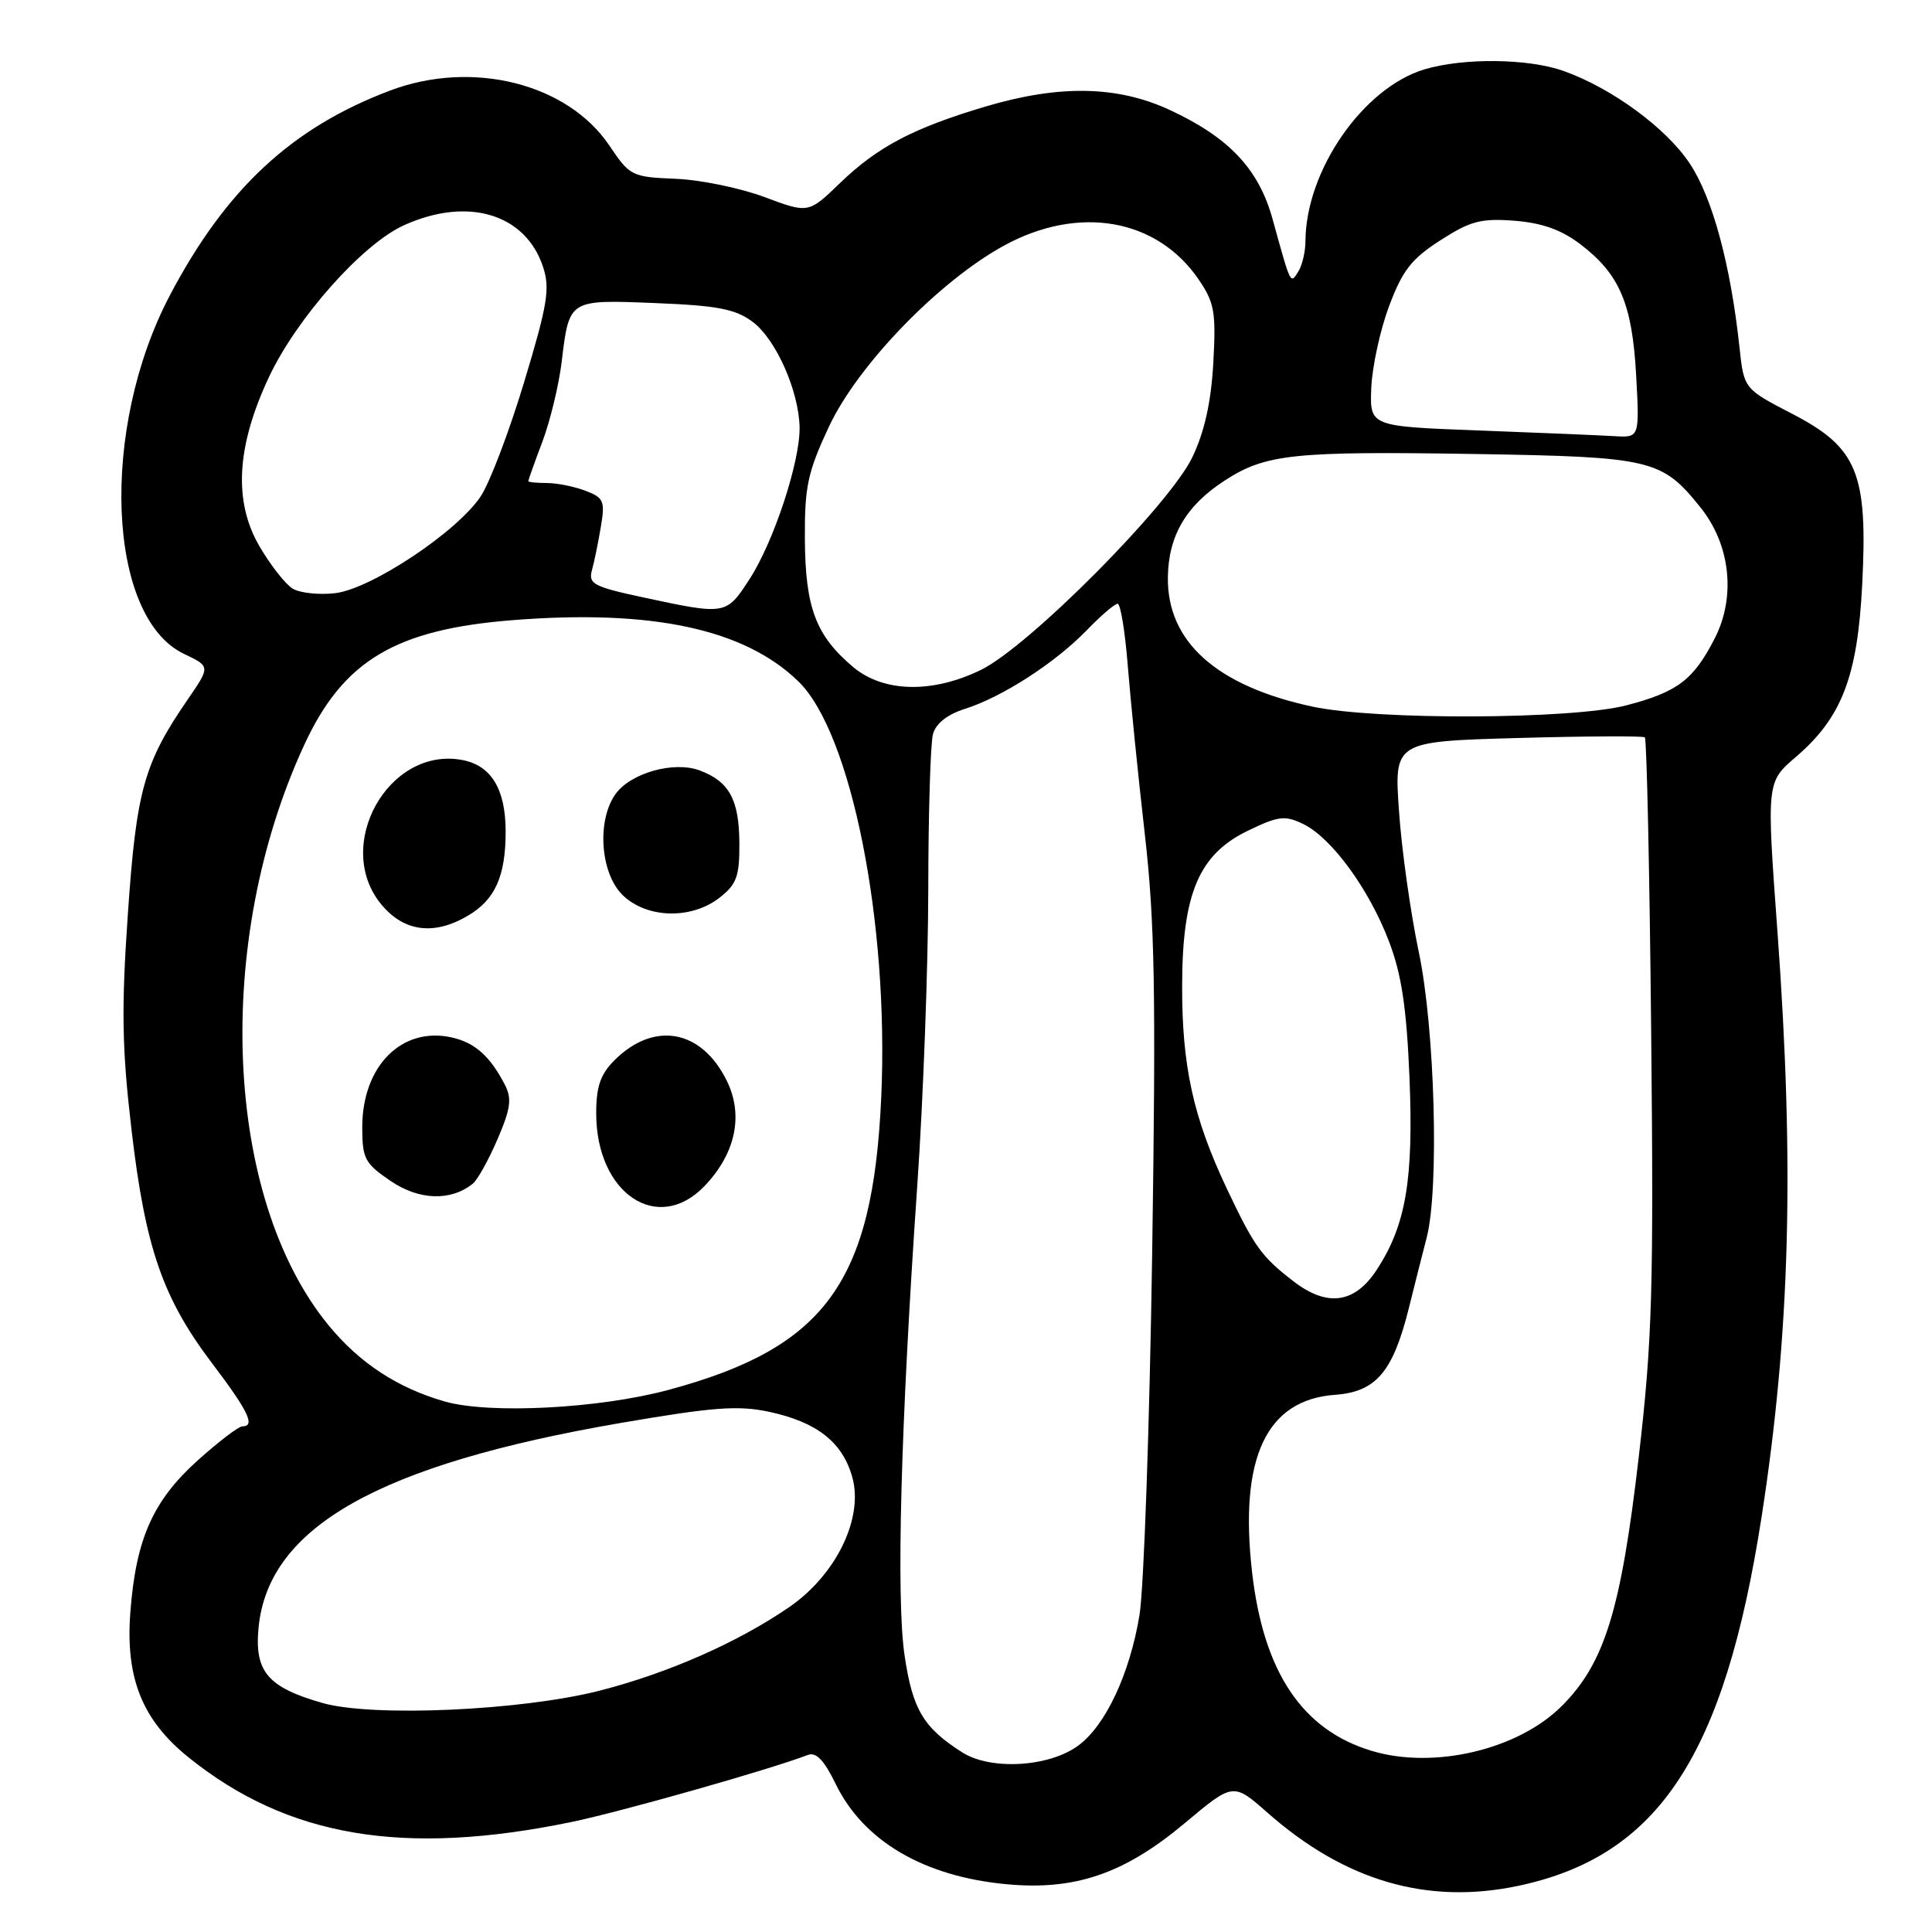 <?xml version="1.0" encoding="UTF-8" standalone="no"?>
<!DOCTYPE svg PUBLIC "-//W3C//DTD SVG 1.1//EN" "http://www.w3.org/Graphics/SVG/1.1/DTD/svg11.dtd" >
<svg xmlns="http://www.w3.org/2000/svg" xmlns:xlink="http://www.w3.org/1999/xlink" version="1.1" viewBox="0 0 256 256">
 <g >
 <path fill="currentColor"
d=" M 201.20 249.88 C 219.75 245.94 228.49 232.68 233.42 201.00 C 237.19 176.70 237.79 154.57 235.53 123.57 C 234.07 103.63 234.07 103.63 237.95 100.31 C 244.04 95.10 246.13 89.68 246.75 77.48 C 247.51 62.69 246.13 59.32 237.49 54.84 C 231.08 51.52 231.08 51.52 230.49 46.01 C 229.31 35.05 226.92 26.22 223.91 21.68 C 220.80 16.98 213.60 11.69 207.20 9.41 C 202.53 7.74 193.93 7.64 188.75 9.19 C 180.63 11.63 173.04 22.57 172.98 31.93 C 172.98 33.34 172.55 35.16 172.04 35.97 C 170.96 37.67 171.08 37.90 168.61 28.99 C 166.78 22.38 162.84 18.21 155.00 14.57 C 148.06 11.35 140.38 11.21 130.61 14.11 C 121.02 16.96 116.29 19.45 111.31 24.25 C 107.13 28.29 107.13 28.29 101.29 26.11 C 98.09 24.91 92.78 23.82 89.50 23.69 C 83.73 23.45 83.45 23.32 80.76 19.31 C 75.22 11.06 62.62 7.89 51.71 11.99 C 38.68 16.90 29.95 25.01 22.52 39.11 C 13.19 56.83 14.16 81.77 24.38 86.64 C 27.88 88.31 27.88 88.31 24.87 92.69 C 19.08 101.10 18.06 104.76 16.94 121.15 C 16.07 133.71 16.16 138.89 17.42 149.65 C 19.25 165.32 21.54 171.97 28.10 180.64 C 32.92 187.00 33.88 189.00 32.11 189.00 C 31.62 189.00 28.97 191.02 26.22 193.49 C 20.25 198.86 18.01 203.91 17.27 213.65 C 16.61 222.37 18.85 227.94 25.02 232.89 C 38.13 243.43 53.49 246.01 75.70 241.43 C 82.32 240.06 102.09 234.45 107.04 232.54 C 108.14 232.12 109.19 233.22 110.73 236.38 C 114.41 243.95 122.41 248.65 133.38 249.67 C 142.44 250.52 148.98 248.28 156.96 241.60 C 163.41 236.19 163.41 236.19 167.96 240.20 C 178.22 249.25 189.15 252.43 201.20 249.88 Z  M 127.50 232.20 C 122.35 228.92 120.92 226.52 119.86 219.35 C 118.73 211.70 119.35 188.79 121.55 157.00 C 122.33 145.72 122.98 128.18 123.00 118.00 C 123.01 107.83 123.29 98.51 123.62 97.29 C 124.00 95.87 125.51 94.67 127.86 93.93 C 132.80 92.36 139.77 87.86 143.95 83.56 C 145.84 81.60 147.71 80.00 148.09 80.00 C 148.48 80.00 149.08 83.71 149.44 88.25 C 149.80 92.79 150.81 102.80 151.69 110.50 C 153.02 122.14 153.18 131.49 152.67 166.00 C 152.33 188.82 151.57 210.43 150.99 214.00 C 149.70 221.82 146.47 228.70 142.82 231.34 C 138.93 234.16 131.26 234.59 127.50 232.20 Z  M 181.76 232.00 C 172.54 229.23 167.41 221.55 165.90 208.27 C 164.19 193.16 167.79 185.48 176.90 184.82 C 182.32 184.43 184.57 181.79 186.67 173.37 C 187.47 170.14 188.54 165.93 189.04 164.00 C 190.72 157.57 190.13 136.25 188.00 126.17 C 186.92 121.03 185.73 112.65 185.38 107.54 C 184.72 98.25 184.72 98.25 201.11 97.79 C 210.12 97.54 217.70 97.50 217.95 97.70 C 218.20 97.91 218.58 115.50 218.79 136.79 C 219.13 170.95 218.94 177.56 217.14 193.08 C 214.78 213.39 212.62 220.38 206.94 226.06 C 201.15 231.85 189.99 234.48 181.76 232.00 Z  M 42.75 225.66 C 35.48 223.59 33.70 221.50 34.26 215.68 C 35.54 202.35 50.18 194.07 82.24 188.55 C 94.54 186.44 97.81 186.19 101.95 187.08 C 108.27 188.44 111.66 191.12 112.94 195.76 C 114.44 201.17 110.79 208.67 104.59 212.94 C 97.80 217.61 88.58 221.68 79.50 224.01 C 69.12 226.67 49.41 227.55 42.75 225.66 Z  M 58.95 185.71 C 52.69 183.92 47.64 180.61 43.53 175.60 C 29.67 158.69 28.25 124.81 40.31 98.71 C 45.47 87.53 52.40 83.39 67.97 82.17 C 86.41 80.72 98.61 83.34 105.77 90.27 C 112.79 97.06 117.81 122.21 116.77 145.38 C 115.66 169.96 109.37 178.59 88.50 184.19 C 79.31 186.65 64.88 187.39 58.95 185.71 Z  M 93.35 157.16 C 97.47 152.86 98.55 147.78 96.31 143.22 C 92.97 136.40 86.66 135.25 81.41 140.50 C 79.56 142.35 79.00 143.98 79.00 147.52 C 79.00 158.15 87.15 163.62 93.35 157.16 Z  M 62.64 156.85 C 63.27 156.35 64.74 153.70 65.92 150.96 C 67.67 146.90 67.85 145.57 66.90 143.74 C 64.93 139.93 62.91 138.14 59.83 137.46 C 53.22 136.01 48.00 141.26 48.00 149.37 C 48.00 153.52 48.34 154.16 51.75 156.48 C 55.52 159.05 59.73 159.19 62.64 156.85 Z  M 62.01 121.33 C 65.61 119.21 67.00 116.10 67.00 110.18 C 67.00 104.58 65.10 101.44 61.28 100.71 C 51.45 98.83 44.05 112.15 50.59 119.92 C 53.58 123.48 57.55 123.97 62.01 121.33 Z  M 95.37 118.93 C 97.62 117.16 98.00 116.10 97.97 111.68 C 97.93 105.96 96.64 103.57 92.75 102.10 C 89.32 100.79 83.52 102.42 81.53 105.26 C 79.07 108.77 79.55 115.64 82.45 118.55 C 85.62 121.71 91.60 121.89 95.37 118.93 Z  M 171.38 169.77 C 167.13 166.49 166.20 165.19 162.56 157.50 C 158.10 148.07 156.60 141.23 156.64 130.50 C 156.67 118.38 158.88 113.20 165.34 110.08 C 169.39 108.12 170.25 108.01 172.67 109.18 C 176.42 110.99 181.39 117.77 184.04 124.72 C 185.71 129.10 186.37 133.45 186.76 142.69 C 187.32 156.30 186.30 162.33 182.43 168.25 C 179.50 172.73 175.86 173.23 171.38 169.77 Z  M 173.90 93.63 C 161.17 90.89 154.62 85.01 154.75 76.45 C 154.83 70.97 157.18 66.98 162.27 63.68 C 167.71 60.15 171.36 59.77 195.59 60.16 C 218.84 60.54 220.20 60.86 225.30 67.21 C 229.29 72.16 230.04 79.04 227.22 84.57 C 224.40 90.09 222.29 91.69 215.51 93.46 C 208.29 95.34 182.34 95.44 173.90 93.63 Z  M 113.04 88.38 C 108.11 84.23 106.71 80.52 106.65 71.49 C 106.61 64.46 107.01 62.59 109.84 56.53 C 113.66 48.37 124.42 37.25 133.06 32.53 C 142.96 27.13 153.32 28.95 158.84 37.05 C 160.92 40.10 161.14 41.37 160.77 48.07 C 160.48 53.27 159.61 57.19 158.00 60.57 C 154.97 66.91 136.26 85.74 129.93 88.79 C 123.49 91.91 117.05 91.75 113.04 88.38 Z  M 85.19 79.15 C 78.64 77.74 77.93 77.37 78.44 75.54 C 78.75 74.42 79.28 71.82 79.62 69.77 C 80.19 66.39 80.00 65.95 77.56 65.02 C 76.08 64.46 73.77 64.00 72.43 64.00 C 71.10 64.00 70.00 63.89 70.00 63.75 C 70.00 63.61 70.84 61.25 71.88 58.50 C 72.91 55.75 74.05 51.02 74.42 47.99 C 75.43 39.62 75.30 39.70 86.86 40.16 C 95.08 40.49 97.46 40.95 99.72 42.64 C 102.81 44.93 105.86 51.81 105.95 56.64 C 106.02 61.18 102.52 71.81 99.31 76.75 C 96.22 81.51 96.19 81.51 85.19 79.15 Z  M 38.77 77.99 C 37.82 77.40 35.85 74.90 34.40 72.42 C 30.92 66.47 31.31 59.19 35.63 49.98 C 39.30 42.16 48.00 32.36 53.50 29.86 C 61.95 26.02 69.63 28.31 71.96 35.37 C 72.90 38.24 72.56 40.34 69.46 50.60 C 67.49 57.14 64.89 63.98 63.69 65.78 C 60.56 70.48 49.17 78.05 44.40 78.60 C 42.25 78.85 39.72 78.57 38.77 77.99 Z  M 196.00 57.04 C 181.50 56.50 181.50 56.50 181.70 51.41 C 181.82 48.61 182.87 43.74 184.06 40.57 C 185.83 35.84 187.03 34.29 190.86 31.84 C 194.83 29.28 196.25 28.91 200.68 29.25 C 204.35 29.54 206.90 30.45 209.43 32.38 C 214.62 36.34 216.28 40.26 216.80 49.75 C 217.25 58.00 217.25 58.00 213.88 57.79 C 212.02 57.68 203.97 57.34 196.00 57.04 Z "/>
</g>
</svg>